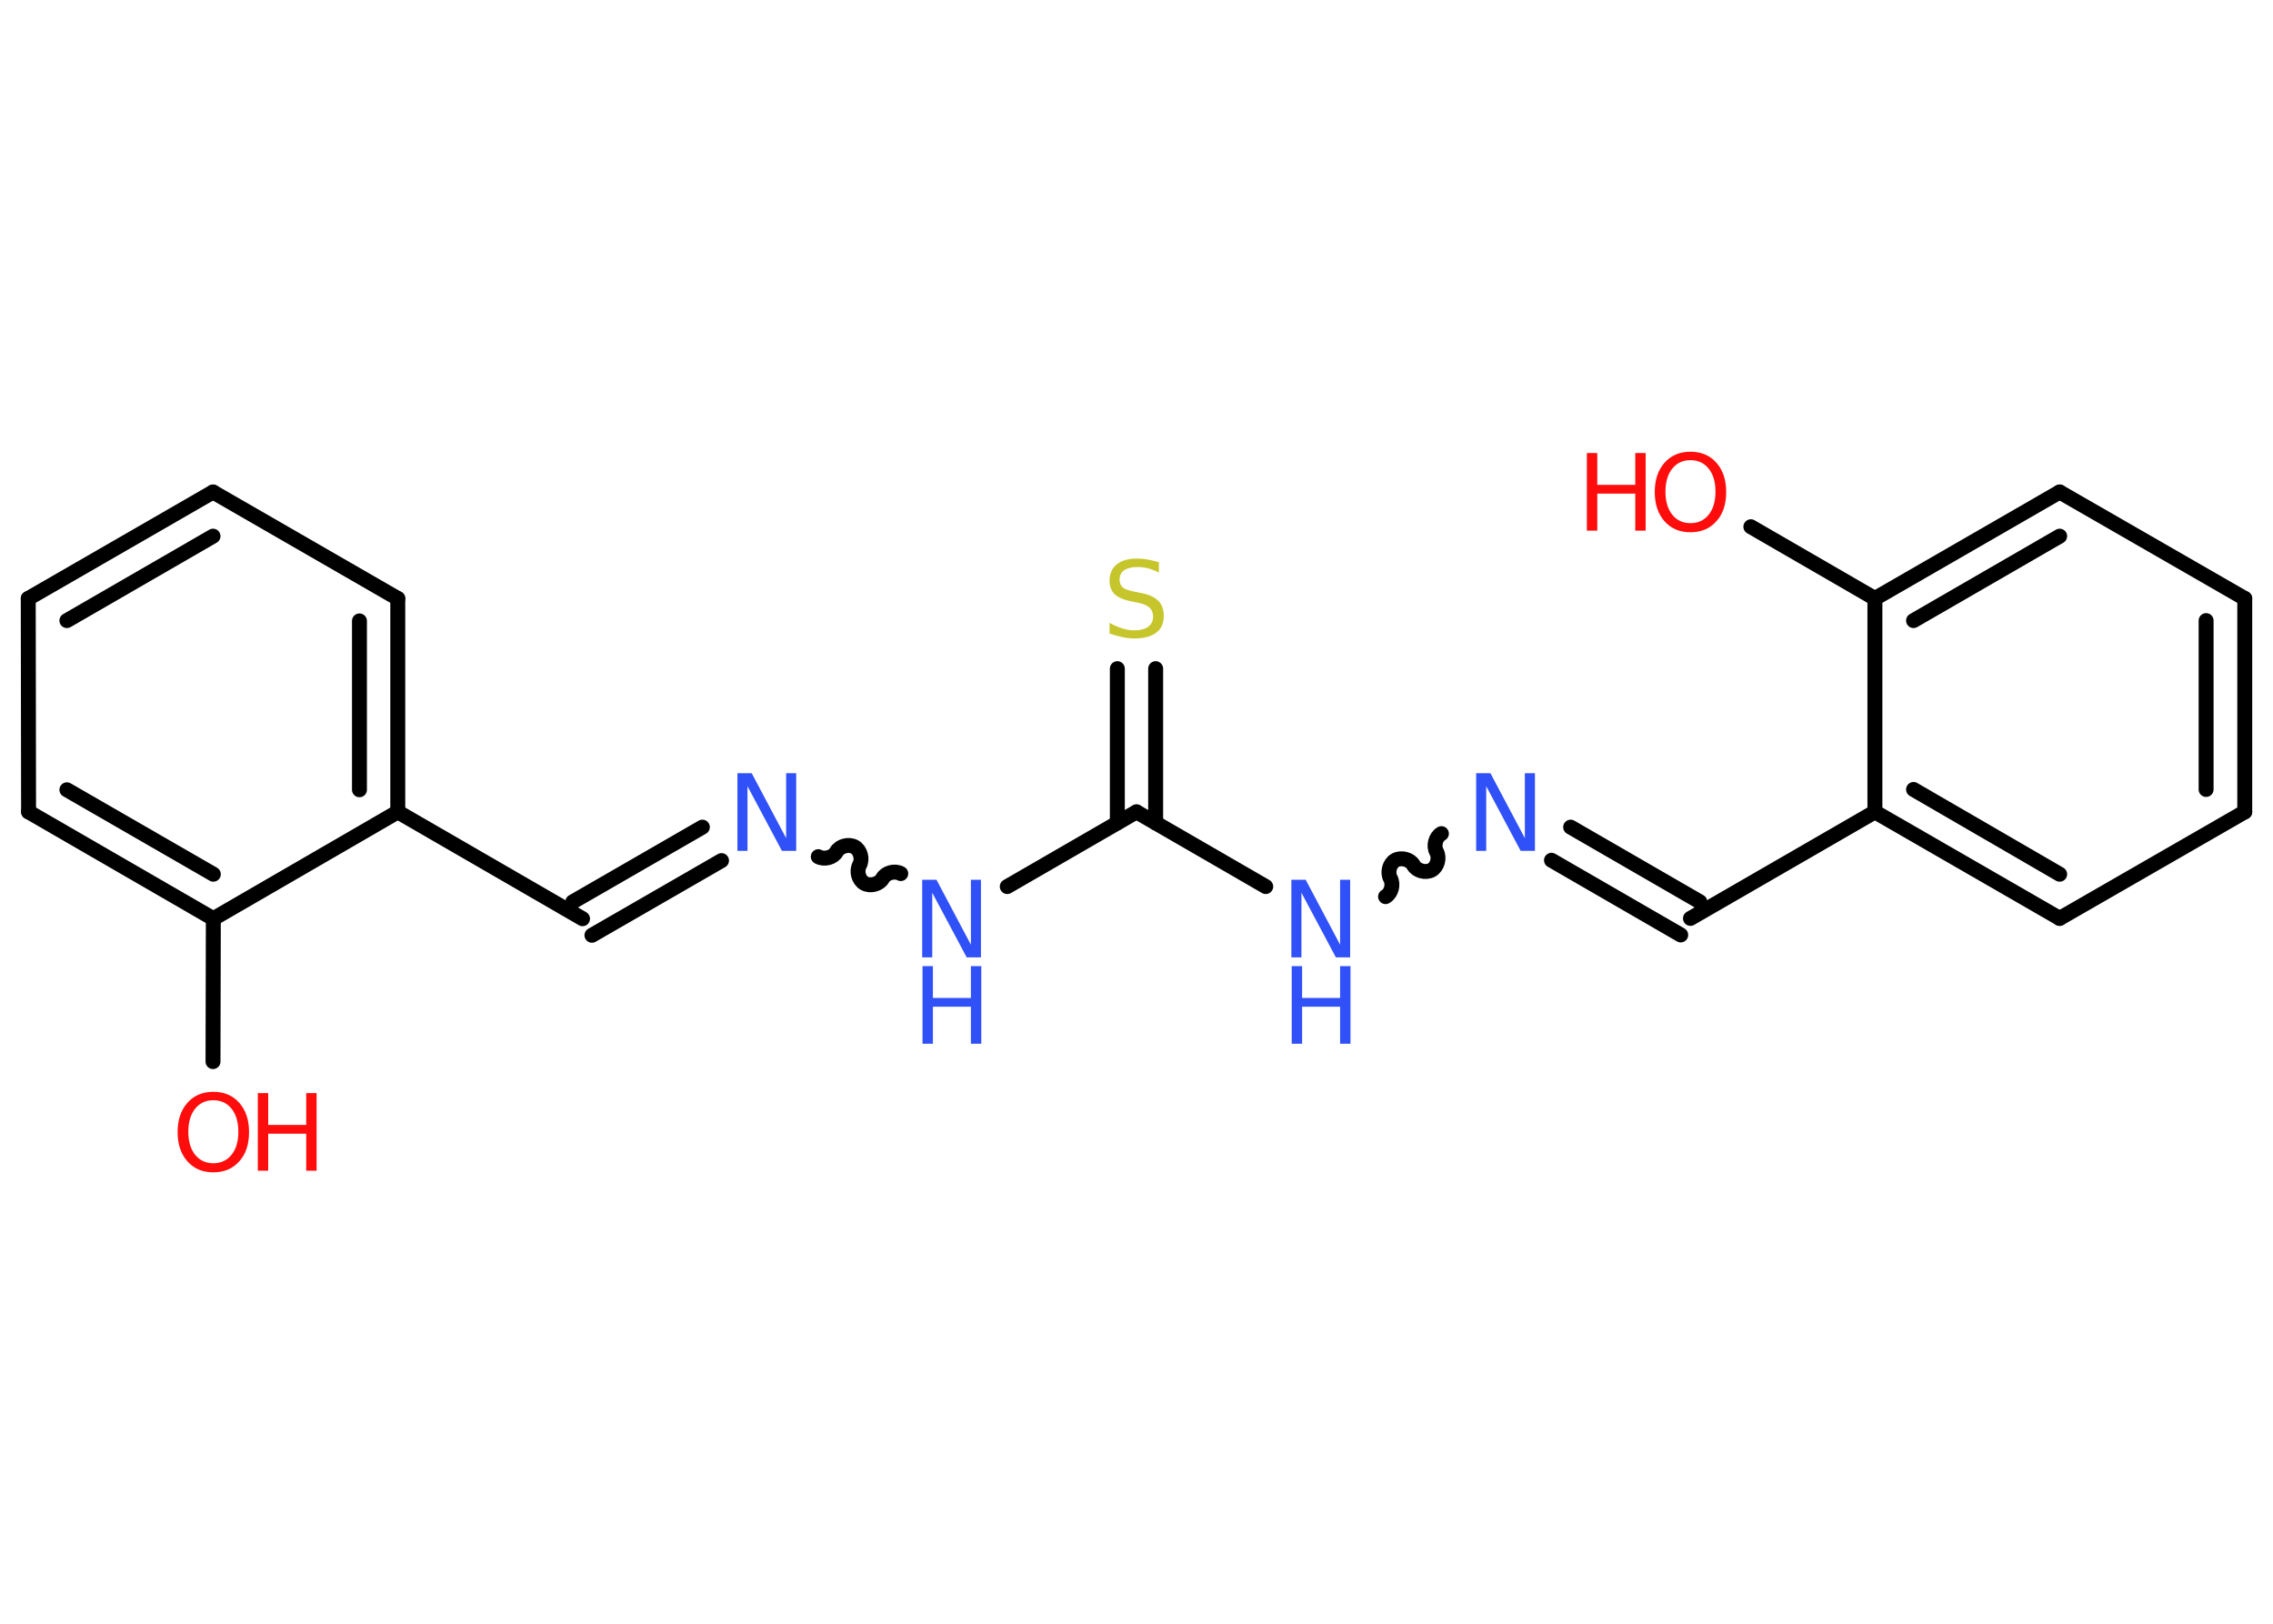 <?xml version='1.0' encoding='UTF-8'?>
<!DOCTYPE svg PUBLIC "-//W3C//DTD SVG 1.1//EN" "http://www.w3.org/Graphics/SVG/1.1/DTD/svg11.dtd">
<svg version='1.2' xmlns='http://www.w3.org/2000/svg' xmlns:xlink='http://www.w3.org/1999/xlink' width='70.0mm' height='50.0mm' viewBox='0 0 70.0 50.0'>
  <desc>Generated by the Chemistry Development Kit (http://github.com/cdk)</desc>
  <g stroke-linecap='round' stroke-linejoin='round' stroke='#000000' stroke-width='.46' fill='#3050F8'>
    <rect x='.0' y='.0' width='70.0' height='50.0' fill='#FFFFFF' stroke='none'/>
    <g id='mol1' class='mol'>
      <line id='mol1bnd1' class='bond' x1='6.56' y1='32.69' x2='6.57' y2='28.29'/>
      <g id='mol1bnd2' class='bond'>
        <line x1='.88' y1='25.0' x2='6.57' y2='28.29'/>
        <line x1='2.06' y1='24.32' x2='6.57' y2='26.92'/>
      </g>
      <line id='mol1bnd3' class='bond' x1='.88' y1='25.0' x2='.87' y2='18.43'/>
      <g id='mol1bnd4' class='bond'>
        <line x1='6.56' y1='15.15' x2='.87' y2='18.43'/>
        <line x1='6.56' y1='16.51' x2='2.06' y2='19.11'/>
      </g>
      <line id='mol1bnd5' class='bond' x1='6.56' y1='15.15' x2='12.25' y2='18.43'/>
      <g id='mol1bnd6' class='bond'>
        <line x1='12.25' y1='25.0' x2='12.25' y2='18.43'/>
        <line x1='11.07' y1='24.32' x2='11.07' y2='19.12'/>
      </g>
      <line id='mol1bnd7' class='bond' x1='6.57' y1='28.29' x2='12.25' y2='25.0'/>
      <line id='mol1bnd8' class='bond' x1='12.25' y1='25.0' x2='17.94' y2='28.29'/>
      <g id='mol1bnd9' class='bond'>
        <line x1='17.64' y1='27.77' x2='21.63' y2='25.47'/>
        <line x1='18.23' y1='28.8' x2='22.22' y2='26.5'/>
      </g>
      <path id='mol1bnd10' class='bond' d='M27.74 26.9c-.18 -.1 -.46 -.03 -.56 .15c-.1 .18 -.38 .25 -.56 .15c-.18 -.1 -.25 -.38 -.15 -.56c.1 -.18 .03 -.46 -.15 -.56c-.18 -.1 -.46 -.03 -.56 .15c-.1 .18 -.38 .25 -.56 .15' fill='none' stroke='#000000' stroke-width='.46'/>
      <line id='mol1bnd11' class='bond' x1='31.02' y1='27.3' x2='35.0' y2='25.0'/>
      <g id='mol1bnd12' class='bond'>
        <line x1='34.41' y1='25.34' x2='34.41' y2='20.59'/>
        <line x1='35.59' y1='25.34' x2='35.59' y2='20.59'/>
      </g>
      <line id='mol1bnd13' class='bond' x1='35.0' y1='25.0' x2='38.98' y2='27.3'/>
      <path id='mol1bnd14' class='bond' d='M44.39 25.67c-.18 .1 -.25 .38 -.15 .56c.1 .18 .03 .46 -.15 .56c-.18 .1 -.46 .03 -.56 -.15c-.1 -.18 -.38 -.25 -.56 -.15c-.18 .1 -.25 .38 -.15 .56c.1 .18 .03 .46 -.15 .56' fill='none' stroke='#000000' stroke-width='.46'/>
      <g id='mol1bnd15' class='bond'>
        <line x1='48.37' y1='25.47' x2='52.35' y2='27.77'/>
        <line x1='47.78' y1='26.49' x2='51.76' y2='28.79'/>
      </g>
      <line id='mol1bnd16' class='bond' x1='52.06' y1='28.28' x2='57.74' y2='25.0'/>
      <g id='mol1bnd17' class='bond'>
        <line x1='57.74' y1='25.0' x2='63.43' y2='28.28'/>
        <line x1='58.93' y1='24.31' x2='63.43' y2='26.92'/>
      </g>
      <line id='mol1bnd18' class='bond' x1='63.43' y1='28.28' x2='69.13' y2='25.0'/>
      <g id='mol1bnd19' class='bond'>
        <line x1='69.13' y1='25.0' x2='69.13' y2='18.43'/>
        <line x1='67.94' y1='24.31' x2='67.94' y2='19.11'/>
      </g>
      <line id='mol1bnd20' class='bond' x1='69.13' y1='18.43' x2='63.43' y2='15.15'/>
      <g id='mol1bnd21' class='bond'>
        <line x1='63.43' y1='15.15' x2='57.74' y2='18.43'/>
        <line x1='63.43' y1='16.51' x2='58.93' y2='19.11'/>
      </g>
      <line id='mol1bnd22' class='bond' x1='57.74' y1='25.0' x2='57.74' y2='18.43'/>
      <line id='mol1bnd23' class='bond' x1='57.74' y1='18.43' x2='53.92' y2='16.22'/>
      <g id='mol1atm1' class='atom'>
        <path d='M6.57 33.88q-.35 .0 -.56 .26q-.21 .26 -.21 .71q.0 .45 .21 .71q.21 .26 .56 .26q.35 .0 .56 -.26q.21 -.26 .21 -.71q.0 -.45 -.21 -.71q-.21 -.26 -.56 -.26zM6.57 33.62q.5 .0 .8 .34q.3 .34 .3 .9q.0 .57 -.3 .9q-.3 .34 -.8 .34q-.5 .0 -.8 -.34q-.3 -.34 -.3 -.9q.0 -.56 .3 -.9q.3 -.34 .8 -.34z' stroke='none' fill='#FF0D0D'/>
        <path d='M7.94 33.66h.32v.98h1.17v-.98h.32v2.39h-.32v-1.14h-1.17v1.14h-.32v-2.39z' stroke='none' fill='#FF0D0D'/>
      </g>
      <path id='mol1atm9' class='atom' d='M22.72 23.81h.43l1.06 2.0v-2.0h.31v2.39h-.44l-1.06 -1.99v1.99h-.31v-2.39z' stroke='none'/>
      <g id='mol1atm10' class='atom'>
        <path d='M28.41 27.09h.43l1.06 2.0v-2.0h.31v2.39h-.44l-1.06 -1.99v1.99h-.31v-2.39z' stroke='none'/>
        <path d='M28.41 29.75h.32v.98h1.17v-.98h.32v2.39h-.32v-1.14h-1.17v1.14h-.32v-2.39z' stroke='none'/>
      </g>
      <path id='mol1atm12' class='atom' d='M35.69 17.32v.31q-.18 -.09 -.34 -.13q-.16 -.04 -.32 -.04q-.26 .0 -.41 .1q-.14 .1 -.14 .29q.0 .16 .1 .24q.1 .08 .36 .13l.2 .04q.36 .07 .53 .24q.17 .17 .17 .46q.0 .35 -.23 .52q-.23 .18 -.68 .18q-.17 .0 -.36 -.04q-.19 -.04 -.4 -.11v-.33q.2 .11 .39 .17q.19 .06 .37 .06q.28 .0 .43 -.11q.15 -.11 .15 -.31q.0 -.18 -.11 -.28q-.11 -.1 -.35 -.15l-.2 -.04q-.36 -.07 -.52 -.22q-.16 -.15 -.16 -.42q.0 -.32 .22 -.5q.22 -.18 .62 -.18q.17 .0 .34 .03q.17 .03 .36 .09z' stroke='none' fill='#C6C62C'/>
      <g id='mol1atm13' class='atom'>
        <path d='M39.78 27.09h.43l1.06 2.0v-2.0h.31v2.39h-.44l-1.06 -1.99v1.99h-.31v-2.39z' stroke='none'/>
        <path d='M39.78 29.75h.32v.98h1.17v-.98h.32v2.39h-.32v-1.14h-1.17v1.14h-.32v-2.39z' stroke='none'/>
      </g>
      <path id='mol1atm14' class='atom' d='M45.47 23.81h.43l1.06 2.0v-2.0h.31v2.39h-.44l-1.06 -1.99v1.99h-.31v-2.39z' stroke='none'/>
      <g id='mol1atm22' class='atom'>
        <path d='M52.06 14.17q-.35 .0 -.56 .26q-.21 .26 -.21 .71q.0 .45 .21 .71q.21 .26 .56 .26q.35 .0 .56 -.26q.21 -.26 .21 -.71q.0 -.45 -.21 -.71q-.21 -.26 -.56 -.26zM52.06 13.91q.5 .0 .8 .34q.3 .34 .3 .9q.0 .57 -.3 .9q-.3 .34 -.8 .34q-.5 .0 -.8 -.34q-.3 -.34 -.3 -.9q.0 -.56 .3 -.9q.3 -.34 .8 -.34z' stroke='none' fill='#FF0D0D'/>
        <path d='M48.87 13.95h.32v.98h1.17v-.98h.32v2.39h-.32v-1.14h-1.17v1.14h-.32v-2.39z' stroke='none' fill='#FF0D0D'/>
      </g>
    </g>
  </g>
</svg>
